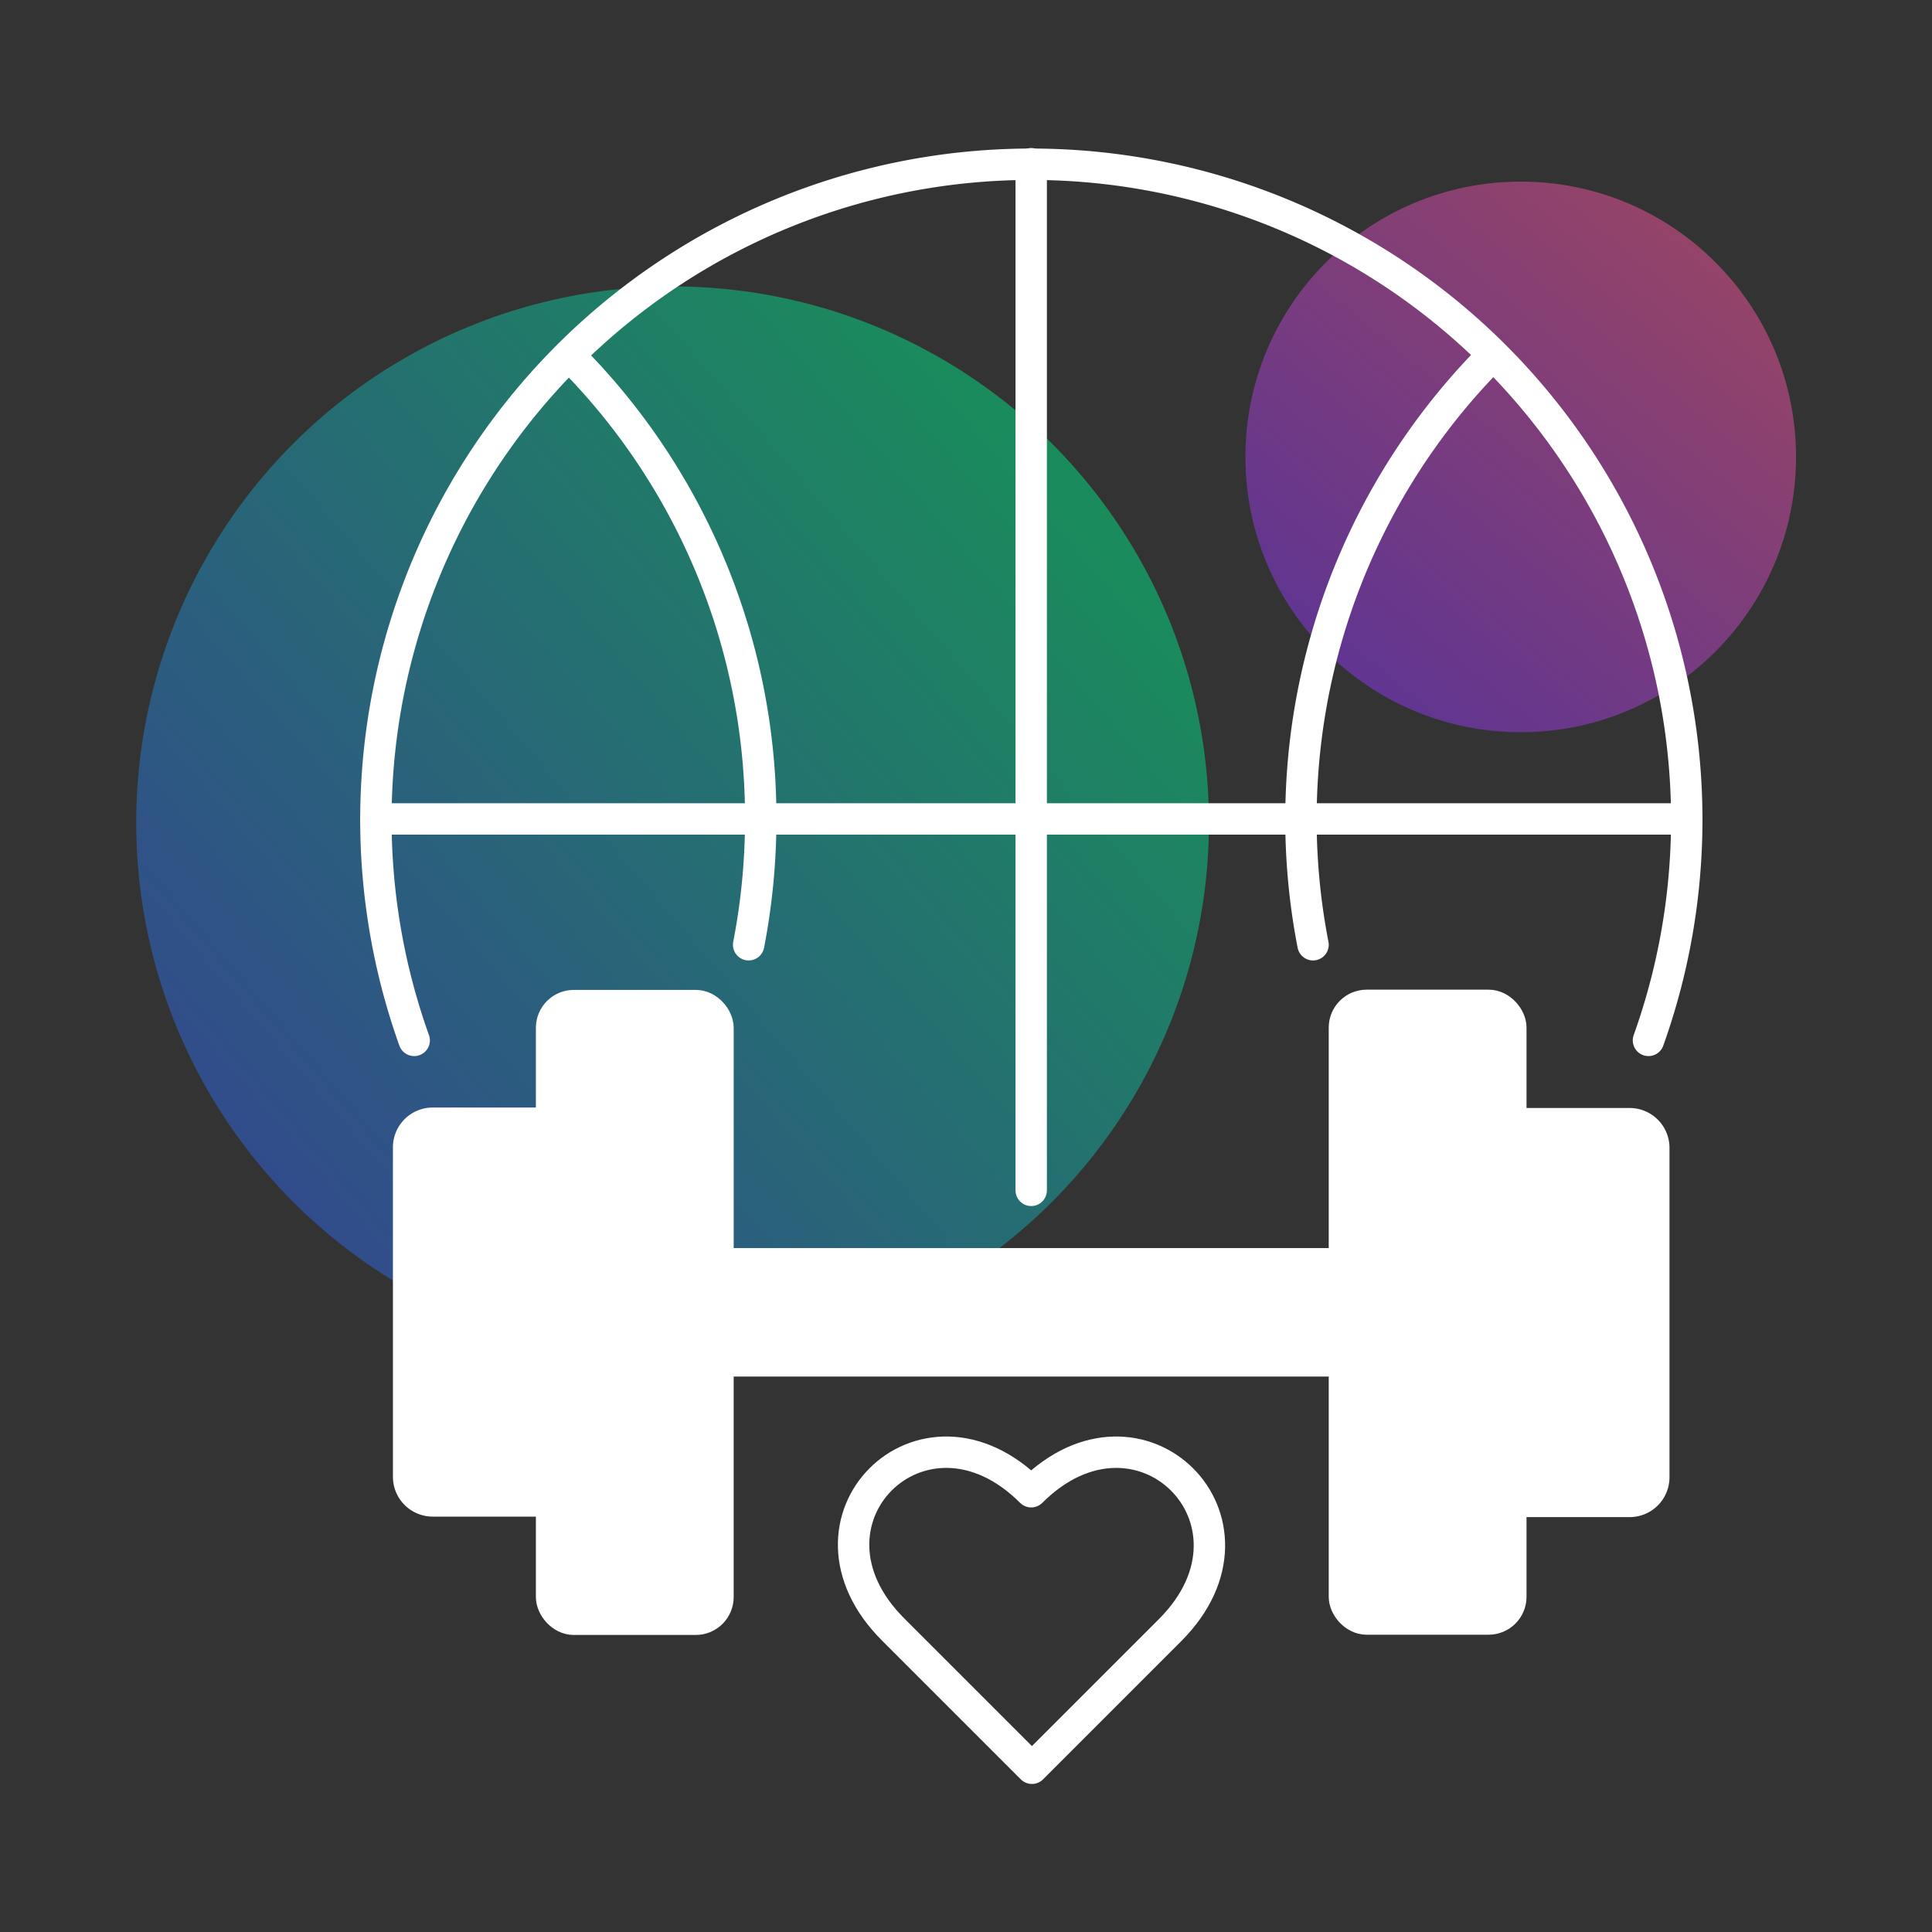 <svg id="Layer_1" data-name="Layer 1" xmlns="http://www.w3.org/2000/svg" xmlns:xlink="http://www.w3.org/1999/xlink" viewBox="0 0 80 80"><rect x="0" y="0" width="80" height="80" fill="#333333" stroke="none"/><defs><style>.cls-1,.cls-2{opacity:0.5;}.cls-1{fill:url(#linear-gradient);}.cls-2{fill:url(#linear-gradient-2);}.cls-3{fill:none;}.cls-3,.cls-4{stroke:#fff;stroke-linecap:round;stroke-linejoin:round;stroke-width:1.3px;}.cls-4{fill:#fff;}</style><linearGradient id="linear-gradient" x1="71.39" y1="8.82" x2="53.12" y2="30.73" gradientUnits="userSpaceOnUse"><stop offset="0" stop-color="#ff5898"/><stop offset="1" stop-color="#7d33ff"/></linearGradient><linearGradient id="linear-gradient-2" x1="45.71" y1="18.78" x2="2.04" y2="56.17" gradientUnits="userSpaceOnUse"><stop offset="0" stop-color="#00eb81"/><stop offset="1" stop-color="#3e44fe"/></linearGradient></defs><circle class="cls-1" cx="62.97" cy="18.92" r="11.4"/><circle class="cls-2" cx="27.85" cy="34.07" r="22.21"/><path class="cls-3" d="M17.15,43.08a27.14,27.14,0,1,1,51.11,0"/><path class="cls-3" d="M54.37,39.12a27.22,27.22,0,0,1,7.41-24.38"/><path class="cls-3" d="M31,39.12a27.25,27.25,0,0,0,.5-5.22,27.06,27.06,0,0,0-7.91-19.16"/><line class="cls-3" x1="42.7" y1="6.78" x2="42.7" y2="49.29"/><line class="cls-3" x1="15.56" y1="33.91" x2="69.84" y2="33.91"/><rect class="cls-4" x="22.84" y="41.63" width="6.89" height="25.41" rx="0.92" transform="translate(52.57 108.68) rotate(180)"/><path class="cls-4" d="M16.94,46.53h4.92a1,1,0,0,1,1,1V61.17a1,1,0,0,1-1,1H16.94a0,0,0,0,1,0,0V46.53A0,0,0,0,1,16.94,46.53Z" transform="translate(39.78 108.68) rotate(180)"/><rect class="cls-4" x="55.67" y="41.63" width="6.89" height="25.41" rx="0.92"/><path class="cls-4" d="M62.56,46.53h4.92a1,1,0,0,1,1,1V61.17a1,1,0,0,1-1,1H62.56a0,0,0,0,1,0,0V46.53a0,0,0,0,1,0,0Z"/><rect class="cls-4" x="29.73" y="52.33" width="25.94" height="4.02"/><path class="cls-3" d="M42.7,61.77h0C38.2,57.27,32.47,63,37,67.49l5.73,5.73h0l5.73-5.73C52.93,63,47.2,57.27,42.7,61.77Z"/></svg>